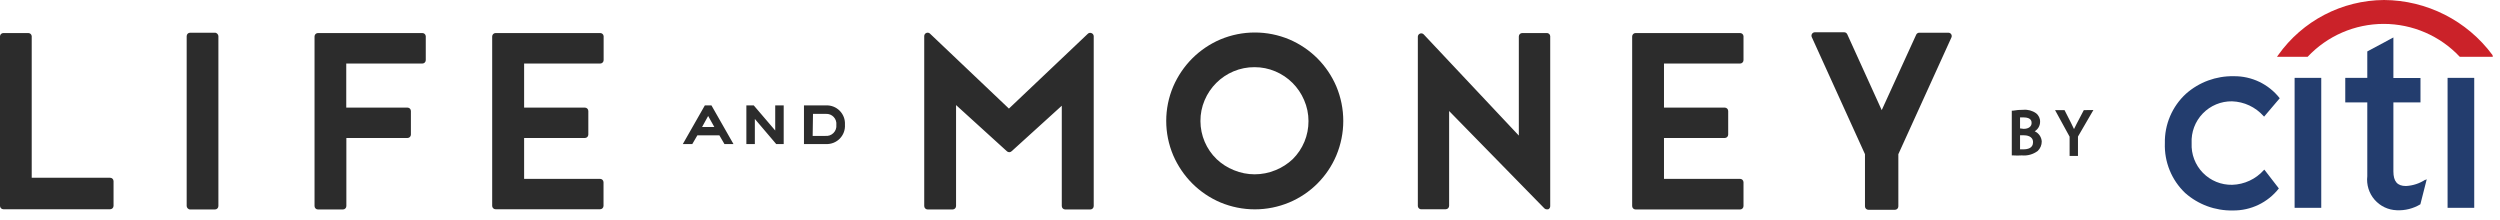 <svg xmlns="http://www.w3.org/2000/svg" width="227" height="20" viewBox="0 0 227 20">
    <g fill="none" fill-rule="evenodd">
        <path fill="#2C2C2C" fill-rule="nonzero" d="M158 3h-9.49c-.171 0-.31.139-.31.31v15.4c0 .171.139.31.31.31H158c.171 0 .31-.139.31-.31v-2.16c0-.171-.139-.31-.31-.31h-6.91v-3.71h5.52c.171 0 .31-.139.31-.31v-2.14c0-.171-.139-.31-.31-.31h-5.52v-4H158c.171 0 .31-.139.31-.31V3.28c-.015-.16-.15-.28-.31-.28zM177.17 3.11c-.057-.088-.155-.14-.26-.14h-2.64c-.12 0-.23.07-.28.18L170.86 10l-3.13-6.89c-.05-.11-.16-.18-.28-.18h-2.66c-.105 0-.203.055-.26.144-.057.089-.064.2-.02.296L169.34 14v4.74c0 .171.139.31.31.31h2.41c.082 0 .161-.033.22-.09.057-.059.09-.138.09-.22V14l4.82-10.6c.042-.094.034-.203-.02-.29zM10 16.14H2.88V3.28C2.865 3.12 2.73 3 2.57 3H.31c-.16 0-.295.12-.31.28v15.43c.01.163.146.29.31.29H10c.082 0 .161-.033.22-.09.057-.059.09-.138.09-.22v-2.24c0-.082-.033-.161-.09-.22-.059-.057-.138-.09-.22-.09z"/>
        <rect width="2.88" height="16.05" x="16.95" y="2.97" fill="#2C2C2C" fill-rule="nonzero" rx=".31"/>
        <path fill="#2C2C2C" fill-rule="nonzero" d="M38.35 3h-9.48c-.171 0-.31.139-.31.31v15.4c0 .171.139.31.31.31h2.27c.171 0 .31-.139.31-.31v-6.18H37c.082 0 .161-.033.22-.09.057-.059.09-.138.09-.22v-2.14c0-.082-.033-.161-.09-.22-.059-.057-.138-.09-.22-.09h-5.56v-4h6.91c.171 0 .31-.139.31-.31V3.28c-.015-.16-.15-.28-.31-.28zM54.51 3H45c-.171 0-.31.139-.31.31v15.4c.01.163.146.29.31.29h9.49c.171 0 .31-.139.31-.31v-2.14c0-.171-.139-.31-.31-.31h-6.9v-3.71h5.52c.171 0 .31-.139.31-.31v-2.14c0-.171-.139-.31-.31-.31h-5.52v-4h6.91c.171 0 .31-.139.31-.31V3.28c-.015-.156-.144-.276-.3-.28zM99.09 3c-.121-.043-.256-.008-.34.09l-7.14 6.77-7.15-6.79c-.085-.094-.219-.127-.338-.083-.119.044-.199.156-.202.283v15.44c0 .171.139.31.31.31h2.27c.171 0 .31-.139.31-.31V9.54l4.6 4.18c.06.064.143.1.23.1.087 0 .17-.036.23-.1l4.54-4.12v9.11c0 .171.139.31.31.31H99c.171 0 .31-.139.31-.31V3.28c-.007-.13-.095-.242-.22-.28zM119.62 5.3c-.733-.73-1.598-1.314-2.55-1.72-2.002-.839-4.258-.839-6.26 0-.952.406-1.817.99-2.55 1.72-.732.734-1.318 1.599-1.73 2.55-.85 2-.85 4.26 0 6.26.412.951.998 1.816 1.73 2.55.732.73 1.598 1.315 2.55 1.72 2.002.839 4.258.839 6.26 0 1.926-.81 3.46-2.344 4.27-4.27.839-2.002.839-4.258 0-6.26-.406-.952-.99-1.817-1.72-2.55zm-.81 5.7c.006 1.295-.51 2.539-1.43 3.45-.453.428-.982.767-1.56 1-1.213.504-2.577.504-3.79 0-.578-.233-1.107-.572-1.56-1-.936-.904-1.466-2.149-1.47-3.45-.006-.653.124-1.3.38-1.9.499-1.181 1.439-2.121 2.62-2.62.604-.255 1.254-.385 1.91-.38.65-.003 1.292.126 1.89.38 1.174.496 2.11 1.428 2.61 2.6.266.605.402 1.26.4 1.92zM140.49 3h-2.27c-.171 0-.31.139-.31.31v9l-8.64-9.19c-.087-.088-.219-.116-.334-.07-.116.046-.193.156-.196.28v15.38c.008.146.116.267.26.29h2.27c.171 0 .31-.139.31-.31v-8.61l8.65 8.84c.058.058.138.09.22.09h.12c.113-.047.188-.157.19-.28V3.28c-.013-.145-.125-.262-.27-.28zM62.86 13.08l.46-.79h2l.46.79h.82l-2-3.51H64l-2 3.51h.86zm2-1.55h-1.11l.55-1 .56 1zM68.54 13.08L68.54 10.8 70.48 13.08 71.16 13.08 71.16 9.57 70.39 9.57 70.39 11.85 68.44 9.57 67.77 9.57 67.77 13.08zM75 13.08c.47.021.925-.16 1.254-.495.328-.336.498-.796.466-1.265.029-.467-.142-.924-.47-1.258-.328-.334-.782-.513-1.25-.492h-2v3.51h2zm-1.18-2.74H75c.264-.013.52.09.701.282.181.193.269.455.239.718.029.273-.067.544-.262.738-.194.195-.465.29-.738.262h-1.15l.03-2zM184.75 11.92c.3-.178.486-.5.49-.85.014-.308-.125-.603-.37-.79-.335-.236-.742-.346-1.15-.31-.318-.004-.637.023-.95.08h-.1v4.06h.11c.266.018.534.018.8 0 .513.05 1.026-.093 1.44-.4.24-.226.373-.541.37-.87-.027-.401-.273-.755-.64-.92zm-.15 1c0 .53-.48.64-.88.64h-.3v-1.28h.29c.29 0 .89.06.89.63v.01zm-1.18-1.26v-1h.32c.73 0 .73.39.73.51 0 .32-.28.53-.72.53l-.33-.04zM189.21 10L188.57 11.22 188.32 11.72 188.04 11.14 187.46 10 186.6 10 187.92 12.41 187.92 14.16 188.68 14.16 188.68 12.4 190.08 9.99z"/>
        <path fill="#233D6E" d="M205.6 15.4l-.05.05c-.73.816-1.765 1.297-2.86 1.33-1.001.023-1.968-.37-2.667-1.087-.7-.717-1.07-1.692-1.023-2.693-.05-1 .316-1.975 1.012-2.695.695-.72 1.657-1.12 2.658-1.105 1.097.035 2.13.52 2.86 1.34l.05.05L207 8.92c-1.005-1.282-2.55-2.022-4.18-2-1.592-.031-3.137.536-4.33 1.59-1.255 1.151-1.955 2.787-1.92 4.49-.062 1.7.607 3.346 1.84 4.52 1.192 1.056 2.738 1.623 4.33 1.59 1.63.022 3.175-.718 4.18-2l-1.32-1.71"/>
        <path fill="#233D6E" fill-rule="nonzero" d="M208.35 7.07H210.77V18.87H208.35z"/>
        <path fill="#233D6E" d="M220.24 16.3c-.529.354-1.144.558-1.78.59-.78 0-1.14-.41-1.14-1.33V9.3h2.46V7.08h-2.46V3.4l-2.37 1.27v2.4h-2V9.3h2V16c-.087.772.153 1.546.662 2.133.51.587 1.241.934 2.018.957.751.036 1.496-.152 2.14-.54l.58-2.28-.14.09"/>
        <path fill="#233D6E" fill-rule="nonzero" d="M222.24 7.07H224.66V18.87H222.24z"/>
        <path fill="#CB2229" d="M226.32 5c-2.312-3.125-5.962-4.978-9.85-5-3.821.024-7.397 1.885-9.61 5l-.11.16h2.78c1.792-1.908 4.293-2.99 6.91-2.99s5.118 1.082 6.91 2.99h3l-.03-.16"/>
    </g>
</svg>

